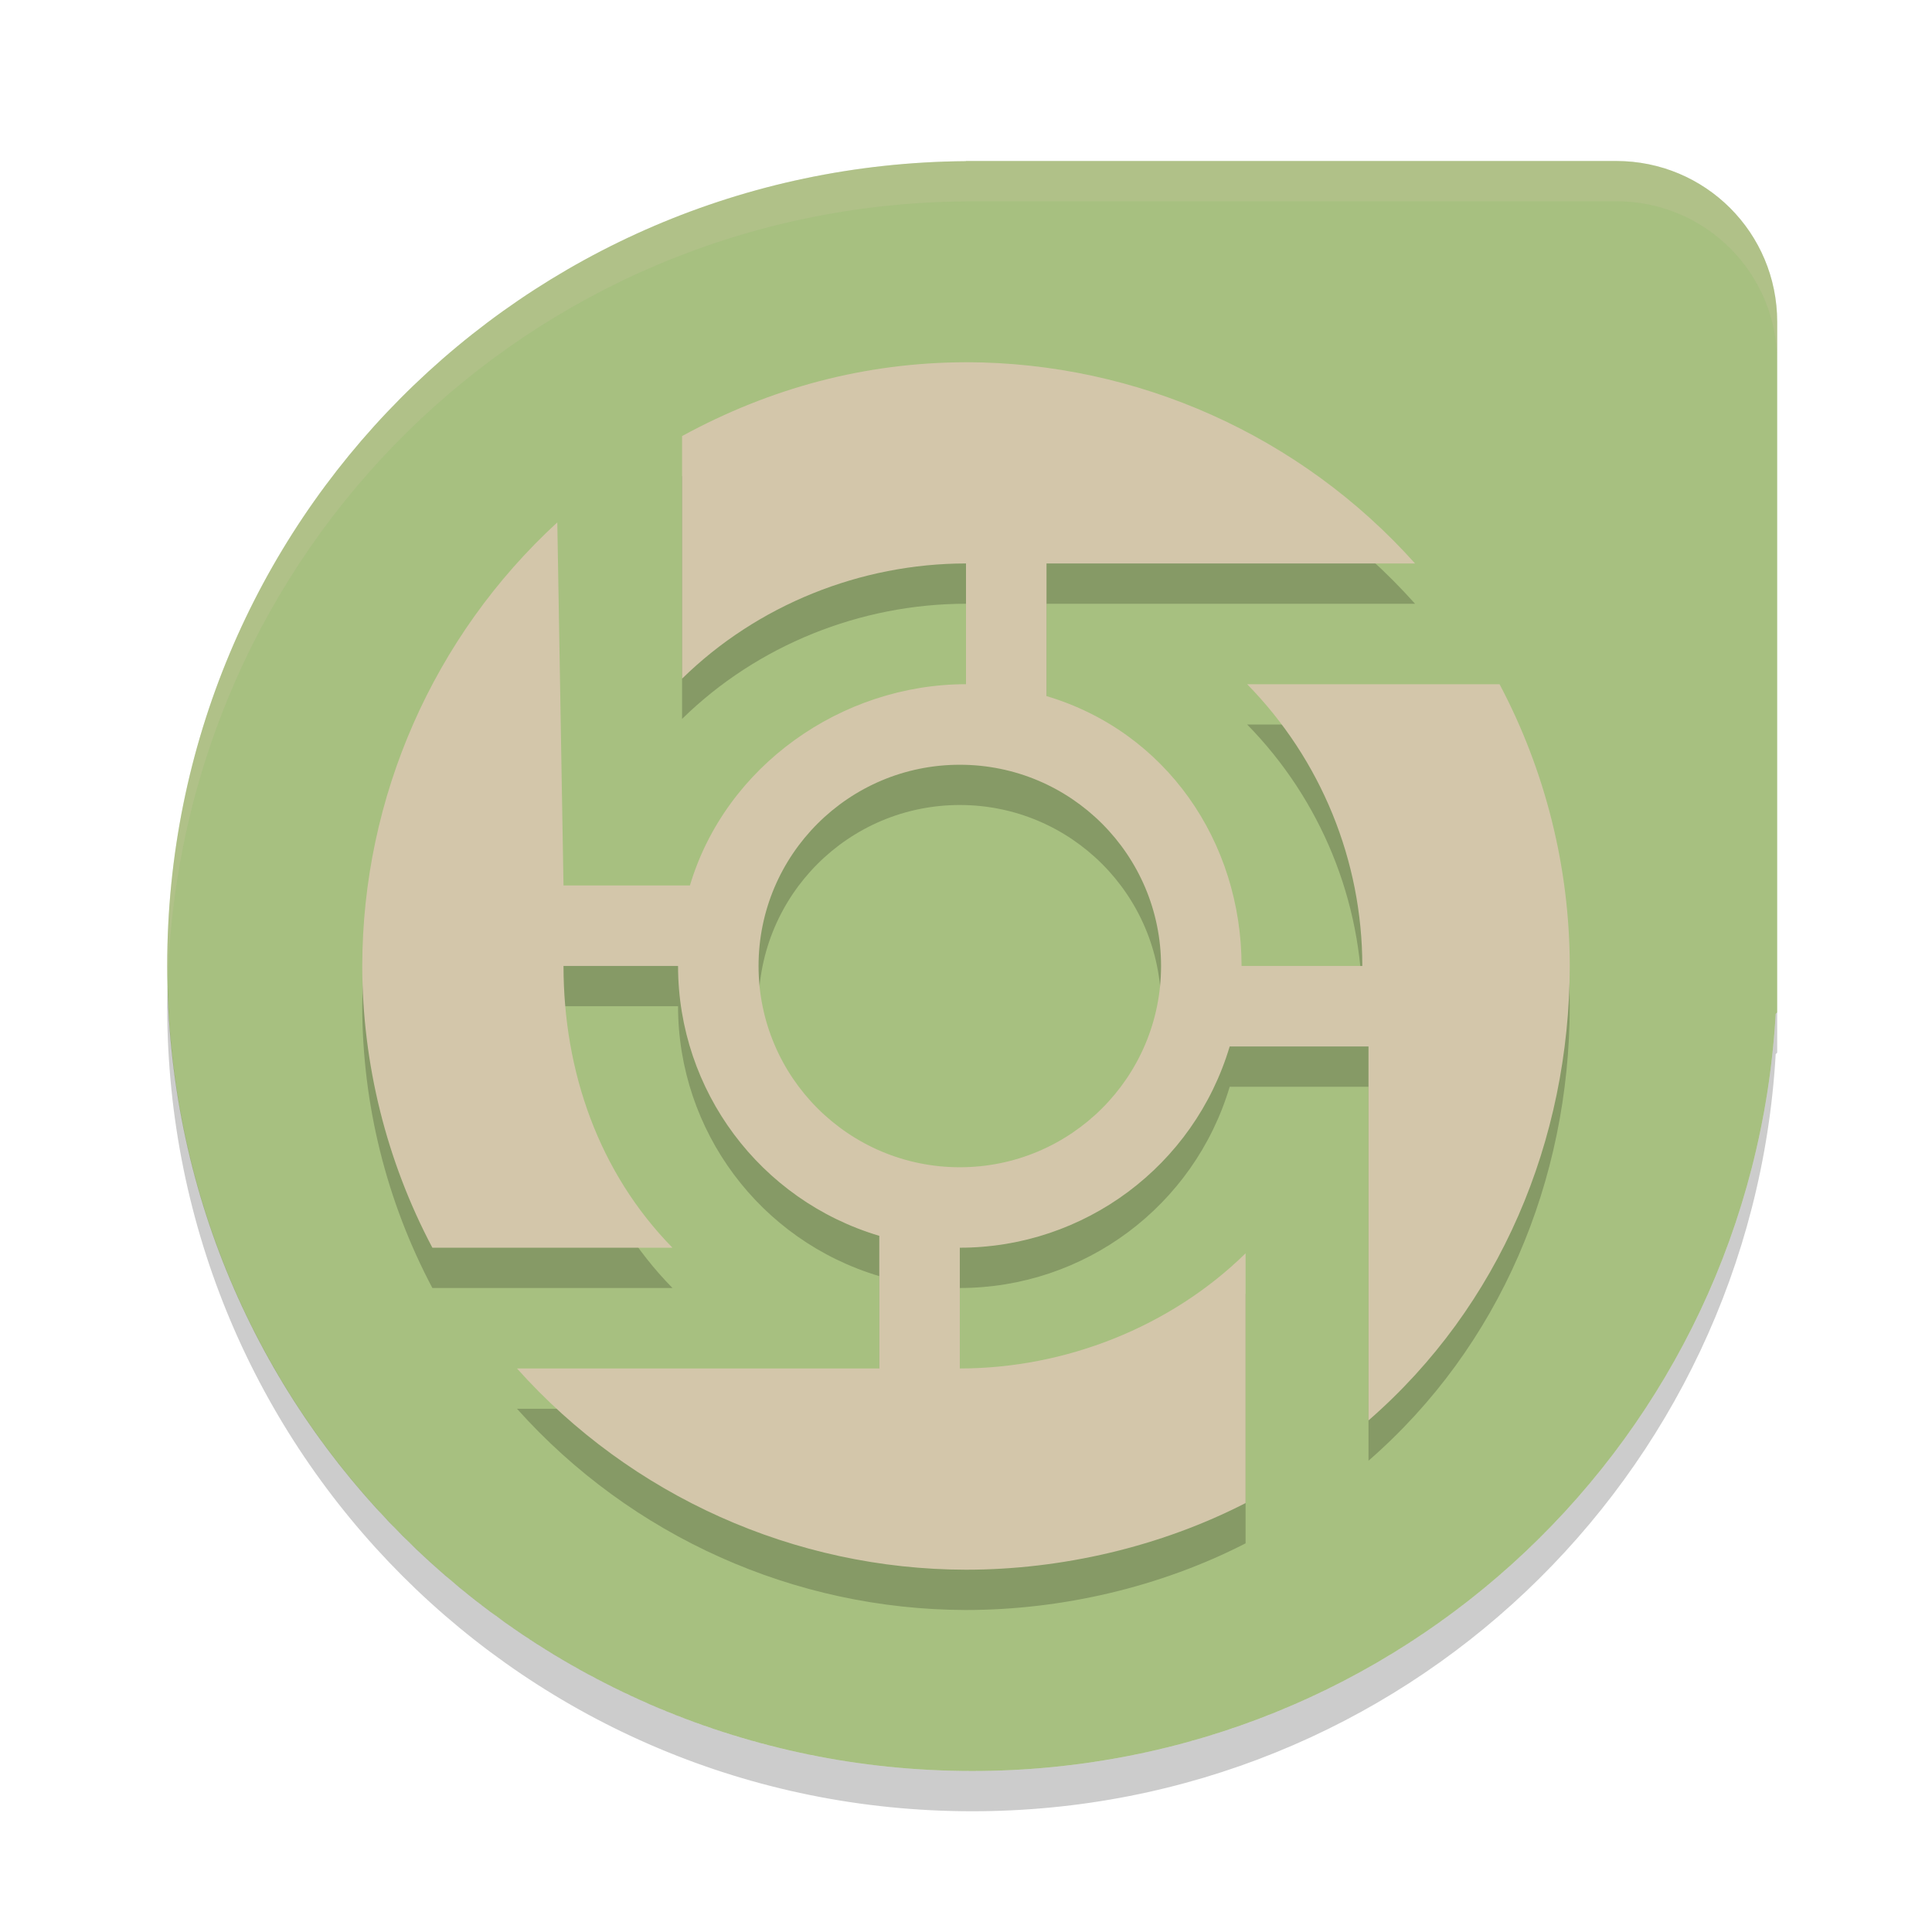 <svg width="48" height="48" version="1.1" xmlns="http://www.w3.org/2000/svg">
 <path d="m24 4-2e-3 0.004c-11.007 0.084-19.844 8.968-19.844 19.996 0 11.08 8.92 20 20 20 10.68 0 19.351-8.289 19.963-18.811l0.037-0.035v-17.154c0-2.216-1.784-4-4-4h-16.154z" style="fill:#a7c080"/>
 <path d="m24 10c-2.5 0.005-4.859 0.636-7.054 1.834v6.027c1.869-1.833 4.436-2.861 7.054-2.861v3c-3.095 0.001-5.975 2.034-6.859 5h-3.141l-0.154-9.021c-3.083 2.836-4.84 6.832-4.846 11.021 0.003 2.44 0.601 4.843 1.742 7h5.965c-1.833-1.869-2.706-4.382-2.707-7h2.846c0.001 3.095 2.034 5.821 5 6.705v3.295h-9.002c2.84 3.175 6.896 4.993 11.156 5 2.381-9.35e-4 4.828-0.569 6.946-1.656v-6.205c-1.869 1.833-4.482 2.861-7.1 2.861v-3c3.095-0.001 5.821-2.034 6.705-5h3.449v9.291c3.268-2.843 4.993-6.96 5-11.291-0.003-2.44-0.602-4.843-1.744-7h-6.271c1.833 1.869 2.861 4.382 2.861 7h-3c-0.001-3.095-1.88-5.821-4.846-6.705v-3.295h9.156c-2.84-3.175-6.896-4.993-11.156-5zm-0.154 10c2.761 0 5 2.239 5 5s-2.239 5-5 5-5-2.239-5-5 2.239-5 5-5z" style="opacity:.2"/>
 <path d="m24 9c-2.5 0.005-4.859 0.636-7.054 1.834v6.027c1.869-1.833 4.436-2.861 7.054-2.862v3c-3.095 0.001-5.975 2.034-6.859 5h-3.141l-0.154-9.021c-3.083 2.836-4.84 6.832-4.846 11.021 0.003 2.44 0.601 4.843 1.742 7h5.965c-1.833-1.869-2.706-4.382-2.707-7h2.846c0.001 3.095 2.034 5.821 5 6.705v3.295h-9.002c2.84 3.175 6.896 4.993 11.156 5 2.381-9.35e-4 4.828-0.569 6.946-1.656v-6.205c-1.869 1.833-4.482 2.861-7.1 2.861v-3c3.095-0.001 5.821-2.034 6.705-5h3.449v9.291c3.268-2.843 4.993-6.96 5-11.291-0.003-2.44-0.602-4.843-1.744-7h-6.271c1.833 1.869 2.861 4.382 2.861 7h-3c-0.001-3.095-1.88-5.821-4.846-6.705v-3.295h9.156c-2.84-3.175-6.896-4.993-11.156-5zm-0.154 10c2.761 0 5 2.239 5 5s-2.239 5-5 5-5-2.239-5-5 2.239-5 5-5z" style="fill:#d3c6aa"/>
 <path d="m24 4-2e-3 0.004c-11.007 0.084-19.844 8.968-19.844 19.996 0 0.168 0.008 0.333 0.012 0.5 0.263-10.794 8.992-19.414 19.832-19.496l2e-3 -4e-3h16.154c2.216 0 4 1.784 4 4v-1c0-2.216-1.784-4-4-4h-16.154z" style="fill:#d3c6aa;opacity:.2"/>
 <path d="m4.166 24.5c-4e-3 0.167-0.012 0.332-0.012 0.5 0 11.08 8.92 20 20 20 10.68 0 19.351-8.289 19.963-18.811l0.037-0.035v-1l-0.037 0.035c-0.612 10.522-9.283 18.811-19.963 18.811-10.912 0-19.724-8.654-19.988-19.5z" style="opacity:.2"/>
</svg>
